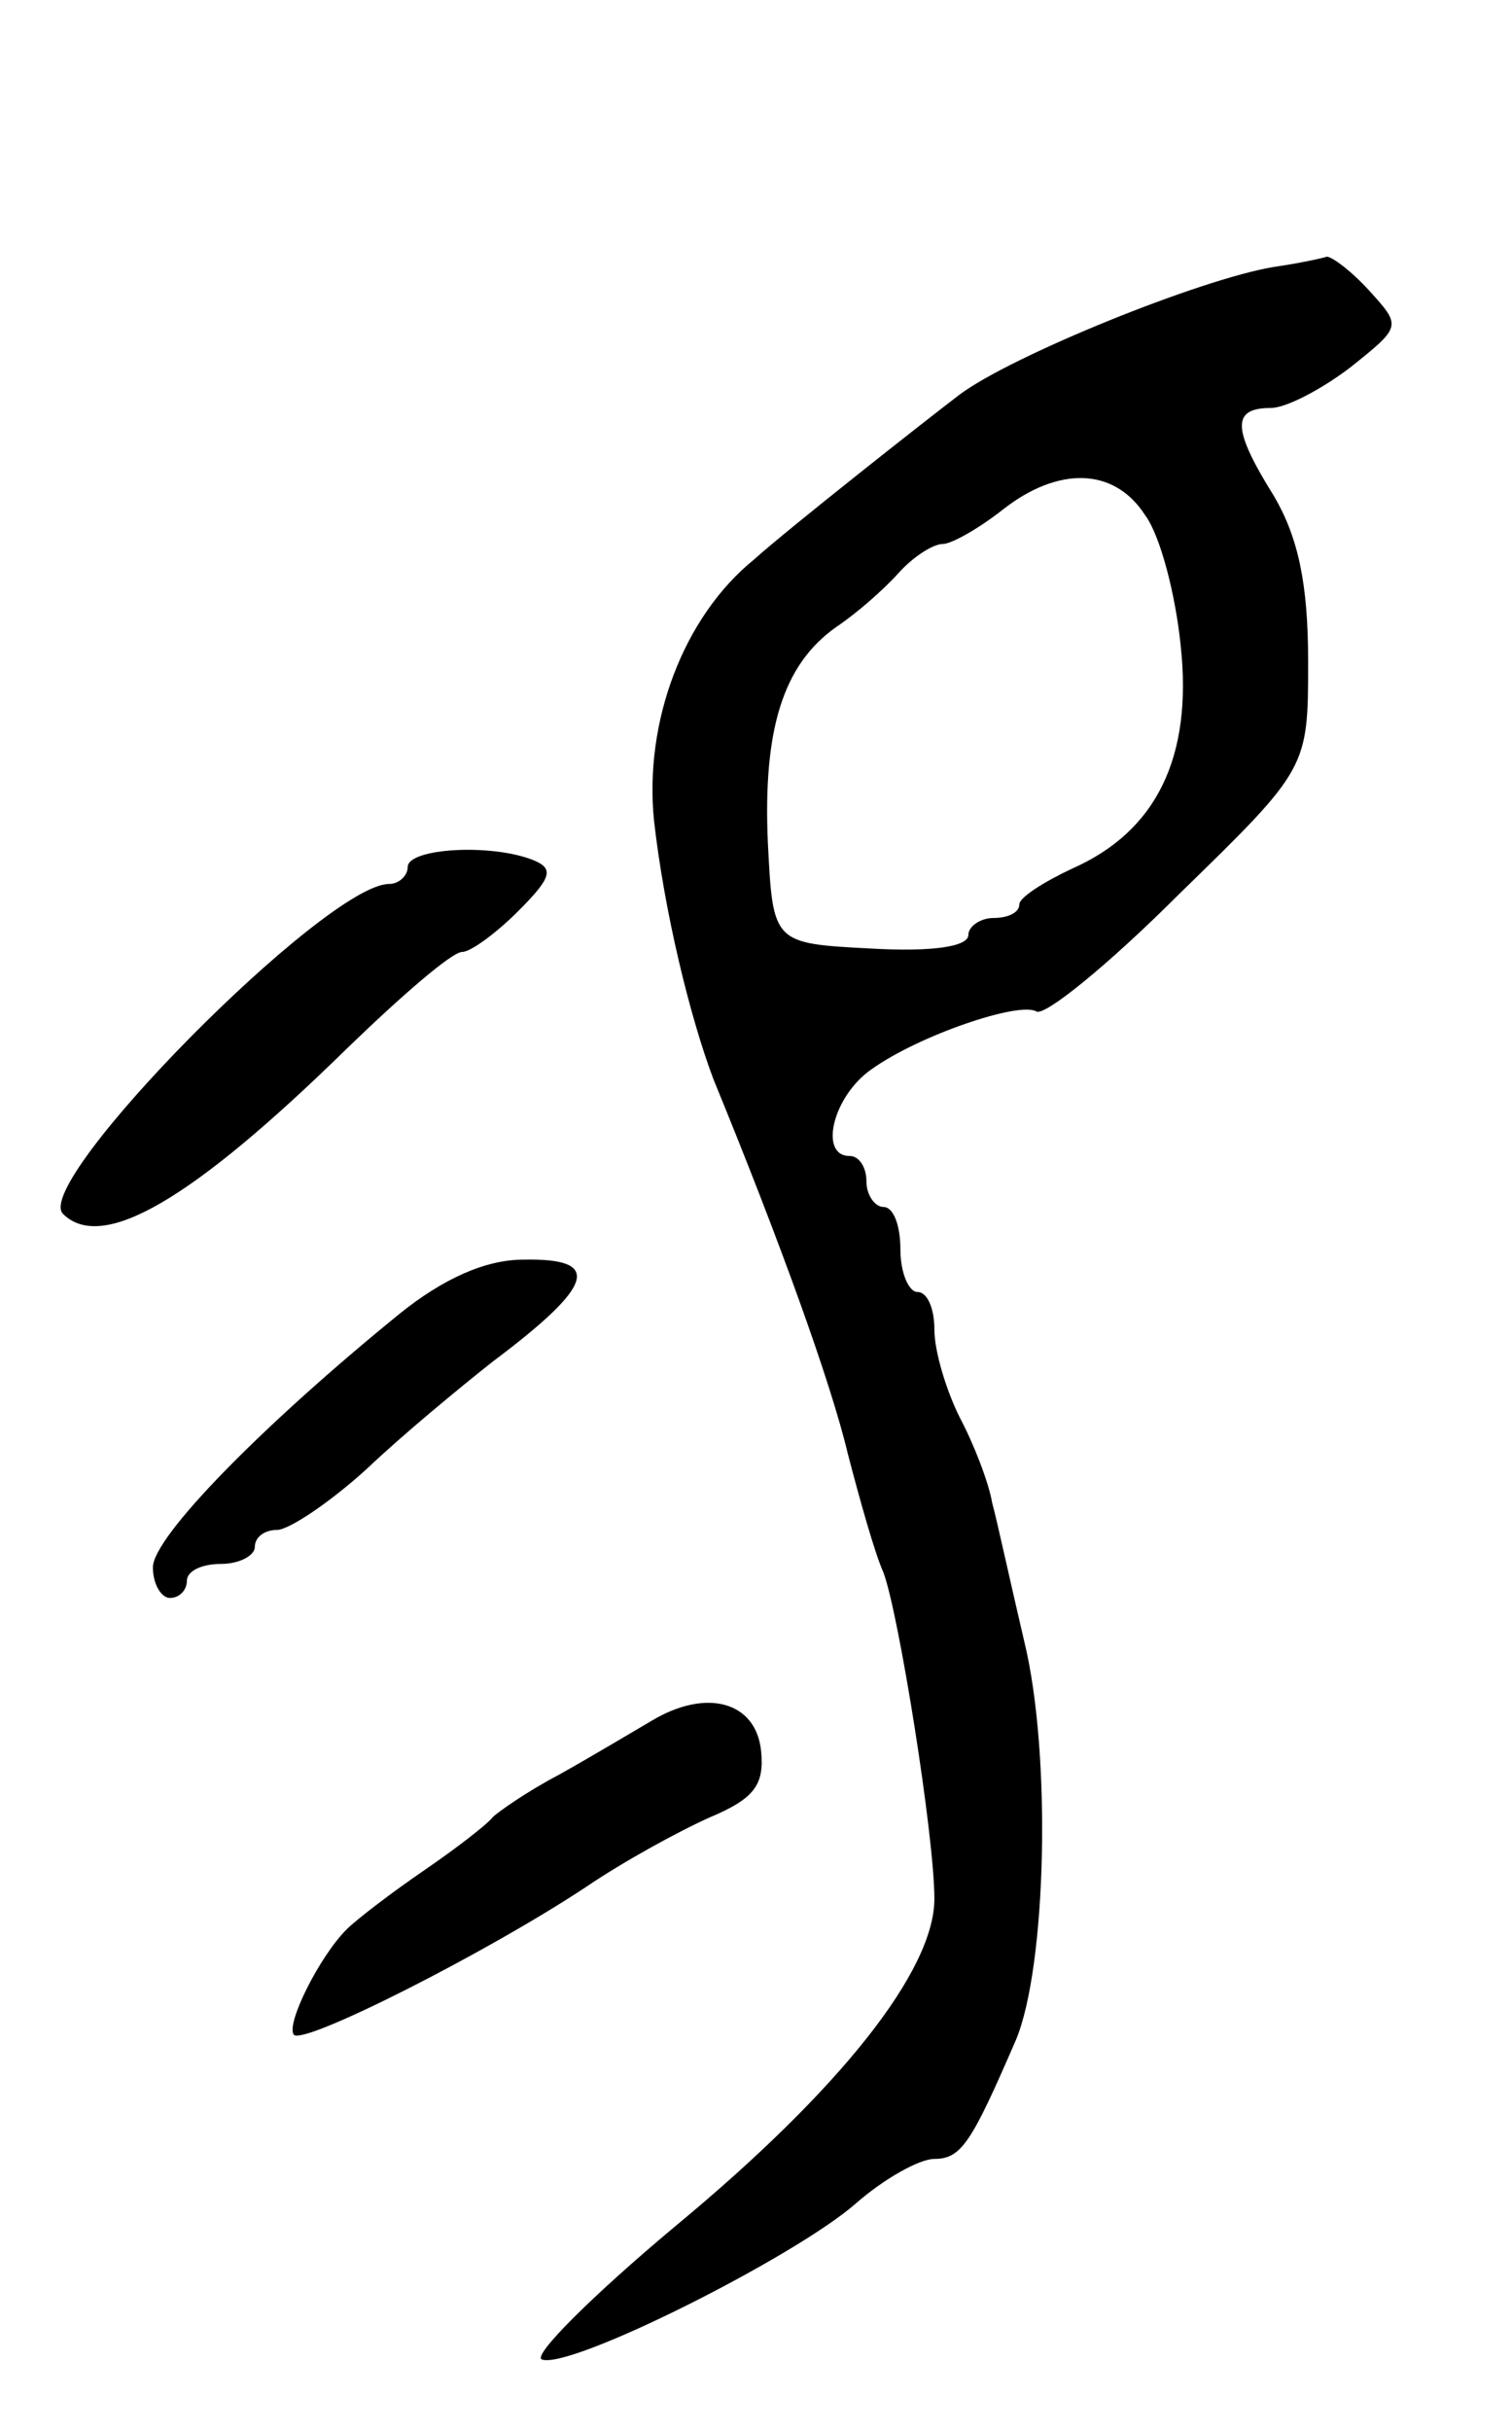 <svg version="1.0" xmlns="http://www.w3.org/2000/svg"
 width="89pt" height="143pt" viewBox="0 0 89 143"
 preserveAspectRatio="xMidYMid meet">
<g transform="translate(0,143) scale(0.1,-0.1)"
fill="#000000" stroke="none">
<path d="M750 1273 c-43 -7 -154 -52 -185 -75 -21 -16 -101 -79 -121 -97 -42
-34 -65 -96 -59 -154 6 -53 21 -115 35 -152 39 -95 69 -178 79 -220 7 -27 16
-59 21 -70 9 -24 30 -155 30 -192 0 -42 -55 -112 -153 -193 -49 -41 -84 -76
-78 -78 17 -6 150 61 185 92 16 14 37 26 46 26 16 0 22 10 48 70 18 43 21 168
5 234 -8 34 -16 71 -19 82 -2 12 -11 35 -19 50 -8 16 -15 39 -15 52 0 12 -4
22 -10 22 -5 0 -10 11 -10 25 0 14 -4 25 -10 25 -5 0 -10 7 -10 15 0 8 -4 15
-10 15 -18 0 -10 35 13 51 28 20 87 40 97 34 5 -3 43 28 84 69 76 74 76 74 76
137 0 46 -6 73 -20 97 -25 40 -25 52 -2 52 9 0 30 11 47 24 30 24 30 24 11 45
-11 12 -22 20 -25 20 -3 -1 -17 -4 -31 -6z m-76 -146 c9 -12 18 -47 21 -77 7
-65 -14 -109 -64 -131 -17 -8 -31 -17 -31 -21 0 -5 -7 -8 -15 -8 -8 0 -15 -5
-15 -10 0 -7 -22 -10 -57 -8 -58 3 -58 3 -61 62 -3 67 9 105 40 127 12 8 28
22 37 32 8 9 20 17 26 17 5 0 21 9 35 20 33 26 66 25 84 -3z"/>
<path d="M240 920 c0 -5 -5 -10 -11 -10 -37 0 -210 -175 -192 -194 23 -23 76
8 167 97 32 31 62 57 68 57 5 0 20 11 33 24 20 20 21 25 9 30 -25 10 -74 7
-74 -4z"/>
<path d="M235 657 c-80 -65 -145 -131 -145 -149 0 -10 5 -18 10 -18 6 0 10 5
10 10 0 6 9 10 20 10 11 0 20 5 20 10 0 6 6 10 13 10 7 0 31 16 53 36 21 20
55 48 74 63 60 45 65 61 18 60 -22 0 -47 -11 -73 -32z"/>
<path d="M384 418 c-12 -7 -37 -22 -55 -32 -19 -10 -36 -22 -39 -25 -3 -4 -21
-18 -40 -31 -19 -13 -40 -29 -46 -35 -16 -16 -36 -56 -31 -62 6 -6 113 48 172
87 22 15 55 33 73 41 26 11 32 19 30 39 -3 29 -32 37 -64 18z"/>
</g>
</svg>
